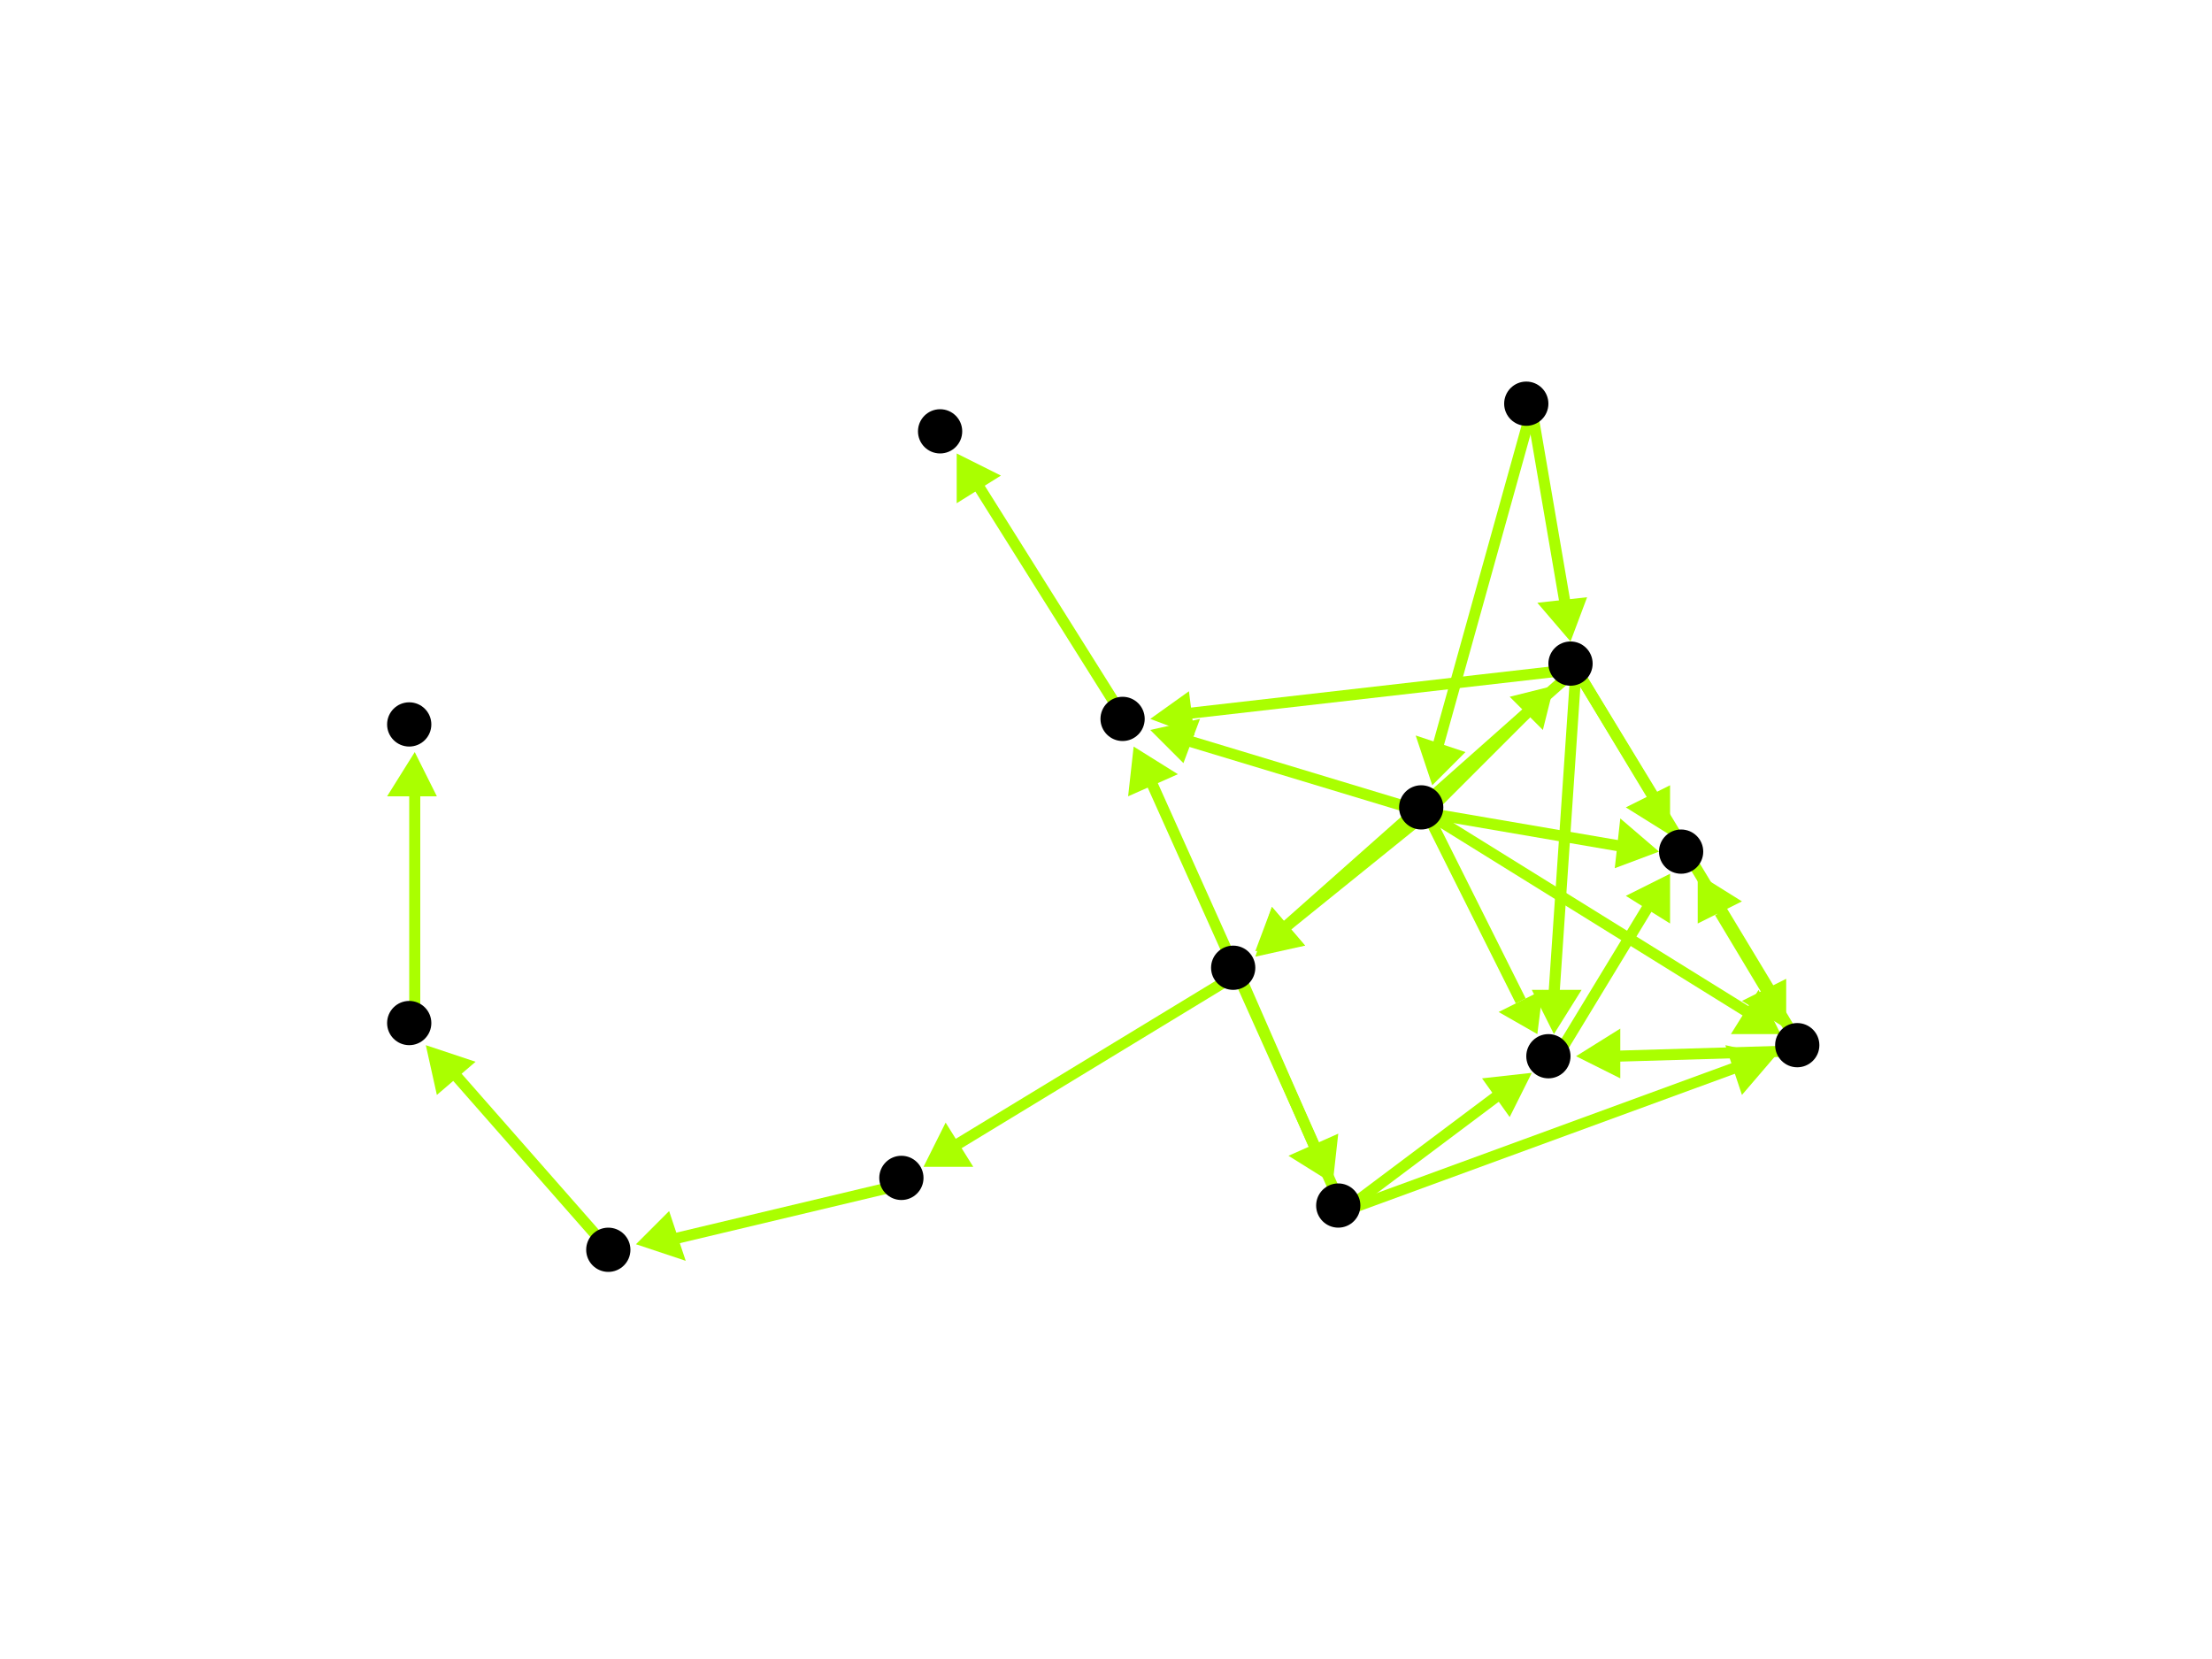 <?xml version="1.0" encoding="utf-8"?>
<!-- Created with Hypercube (http://tumic.wz.cz/hypercube) -->

<svg width="400" height="300" viewBox="0 0 400 300" xmlns="http://www.w3.org/2000/svg" baseProfile="tiny">

<g font-family="Helvetica" font-weight="normal">

<g>
	<polygon points="259,142 256,133 265,136" fill="#aaff00"/>
	<line x1="277" y1="74" x2="260" y2="135" stroke="#aaff00" stroke-width="2"/>
</g>
<g>
	<polygon points="284,116 278,109 287,108" fill="#aaff00"/>
	<line x1="277" y1="74" x2="283" y2="109" stroke="#aaff00" stroke-width="2"/>
</g>
<g>
	<polygon points="281,124 279,132 273,126" fill="#aaff00"/>
	<line x1="258" y1="147" x2="276" y2="129" stroke="#aaff00" stroke-width="2"/>
</g>
<g>
	<polygon points="227,173 230,164 236,171" fill="#aaff00"/>
	<line x1="258" y1="147" x2="232" y2="168" stroke="#aaff00" stroke-width="2"/>
</g>
<g>
	<polygon points="322,187 313,187 318,179" fill="#aaff00"/>
	<line x1="258" y1="147" x2="316" y2="183" stroke="#aaff00" stroke-width="2"/>
</g>
<g>
	<polygon points="278,187 271,183 279,179" fill="#aaff00"/>
	<line x1="258" y1="147" x2="275" y2="181" stroke="#aaff00" stroke-width="2"/>
</g>
<g>
	<polygon points="300,154 292,157 293,148" fill="#aaff00"/>
	<line x1="258" y1="147" x2="293" y2="153" stroke="#aaff00" stroke-width="2"/>
</g>
<g>
	<polygon points="208,132 217,130 214,138" fill="#aaff00"/>
	<line x1="258" y1="147" x2="215" y2="134" stroke="#aaff00" stroke-width="2"/>
</g>
<g>
	<polygon points="227,172 230,164 236,171" fill="#aaff00"/>
	<line x1="285" y1="121" x2="232" y2="168" stroke="#aaff00" stroke-width="2"/>
</g>
<g>
	<polygon points="323,186 315,181 323,177" fill="#aaff00"/>
	<line x1="285" y1="121" x2="320" y2="179" stroke="#aaff00" stroke-width="2"/>
</g>
<g>
	<polygon points="281,187 277,179 286,179" fill="#aaff00"/>
	<line x1="285" y1="121" x2="281" y2="180" stroke="#aaff00" stroke-width="2"/>
</g>
<g>
	<polygon points="302,151 294,146 302,142" fill="#aaff00"/>
	<line x1="285" y1="121" x2="299" y2="144" stroke="#aaff00" stroke-width="2"/>
</g>
<g>
	<polygon points="208,130 215,125 216,133" fill="#aaff00"/>
	<line x1="285" y1="121" x2="215" y2="129" stroke="#aaff00" stroke-width="2"/>
</g>
<g>
	<polygon points="167,211 171,203 176,211" fill="#aaff00"/>
	<line x1="224" y1="176" x2="173" y2="207" stroke="#aaff00" stroke-width="2"/>
</g>
<g>
	<polygon points="241,214 233,209 242,205" fill="#aaff00"/>
	<line x1="224" y1="176" x2="238" y2="208" stroke="#aaff00" stroke-width="2"/>
</g>
<g>
	<polygon points="321,191 315,198 312,189" fill="#aaff00"/>
	<line x1="243" y1="219" x2="314" y2="193" stroke="#aaff00" stroke-width="2"/>
</g>
<g>
	<polygon points="277,194 273,202 268,195" fill="#aaff00"/>
	<line x1="243" y1="219" x2="271" y2="198" stroke="#aaff00" stroke-width="2"/>
</g>
<g>
	<polygon points="205,135 213,140 204,144" fill="#aaff00"/>
	<line x1="243" y1="219" x2="208" y2="141" stroke="#aaff00" stroke-width="2"/>
</g>
<g>
	<polygon points="285,191 293,186 293,195" fill="#aaff00"/>
	<line x1="326" y1="190" x2="292" y2="191" stroke="#aaff00" stroke-width="2"/>
</g>
<g>
	<polygon points="307,158 315,163 307,167" fill="#aaff00"/>
	<line x1="326" y1="190" x2="311" y2="165" stroke="#aaff00" stroke-width="2"/>
</g>
<g>
	<polygon points="302,158 302,167 294,162" fill="#aaff00"/>
	<line x1="281" y1="192" x2="298" y2="164" stroke="#aaff00" stroke-width="2"/>
</g>
<g>
	<polygon points="173,82 181,86 173,91" fill="#aaff00"/>
	<line x1="204" y1="131" x2="177" y2="88" stroke="#aaff00" stroke-width="2"/>
</g>
<g>
	<polygon points="77,189 86,192 79,198" fill="#aaff00"/>
	<line x1="111" y1="227" x2="82" y2="194" stroke="#aaff00" stroke-width="2"/>
</g>
<g>
	<polygon points="75,136 79,144 70,144" fill="#aaff00"/>
	<line x1="75" y1="186" x2="75" y2="143" stroke="#aaff00" stroke-width="2"/>
</g>
<g>
	<polygon points="115,225 121,219 124,228" fill="#aaff00"/>
	<line x1="164" y1="214" x2="122" y2="224" stroke="#aaff00" stroke-width="2"/>
</g>

<g fill="#000000">
	<circle cx="276" cy="73" r="4"/>
</g>
<g fill="#000000">
	<circle cx="257" cy="146" r="4"/>
</g>
<g fill="#000000">
	<circle cx="284" cy="120" r="4"/>
</g>
<g fill="#000000">
	<circle cx="223" cy="175" r="4"/>
</g>
<g fill="#000000">
	<circle cx="325" cy="189" r="4"/>
</g>
<g fill="#000000">
	<circle cx="280" cy="191" r="4"/>
</g>
<g fill="#000000">
	<circle cx="304" cy="154" r="4"/>
</g>
<g fill="#000000">
	<circle cx="203" cy="130" r="4"/>
</g>
<g fill="#000000">
	<circle cx="163" cy="213" r="4"/>
</g>
<g fill="#000000">
	<circle cx="110" cy="226" r="4"/>
</g>
<g fill="#000000">
	<circle cx="74" cy="185" r="4"/>
</g>
<g fill="#000000">
	<circle cx="74" cy="131" r="4"/>
</g>
<g fill="#000000">
	<circle cx="242" cy="218" r="4"/>
</g>
<g fill="#000000">
	<circle cx="170" cy="78" r="4"/>
</g>

</g>

</svg>
